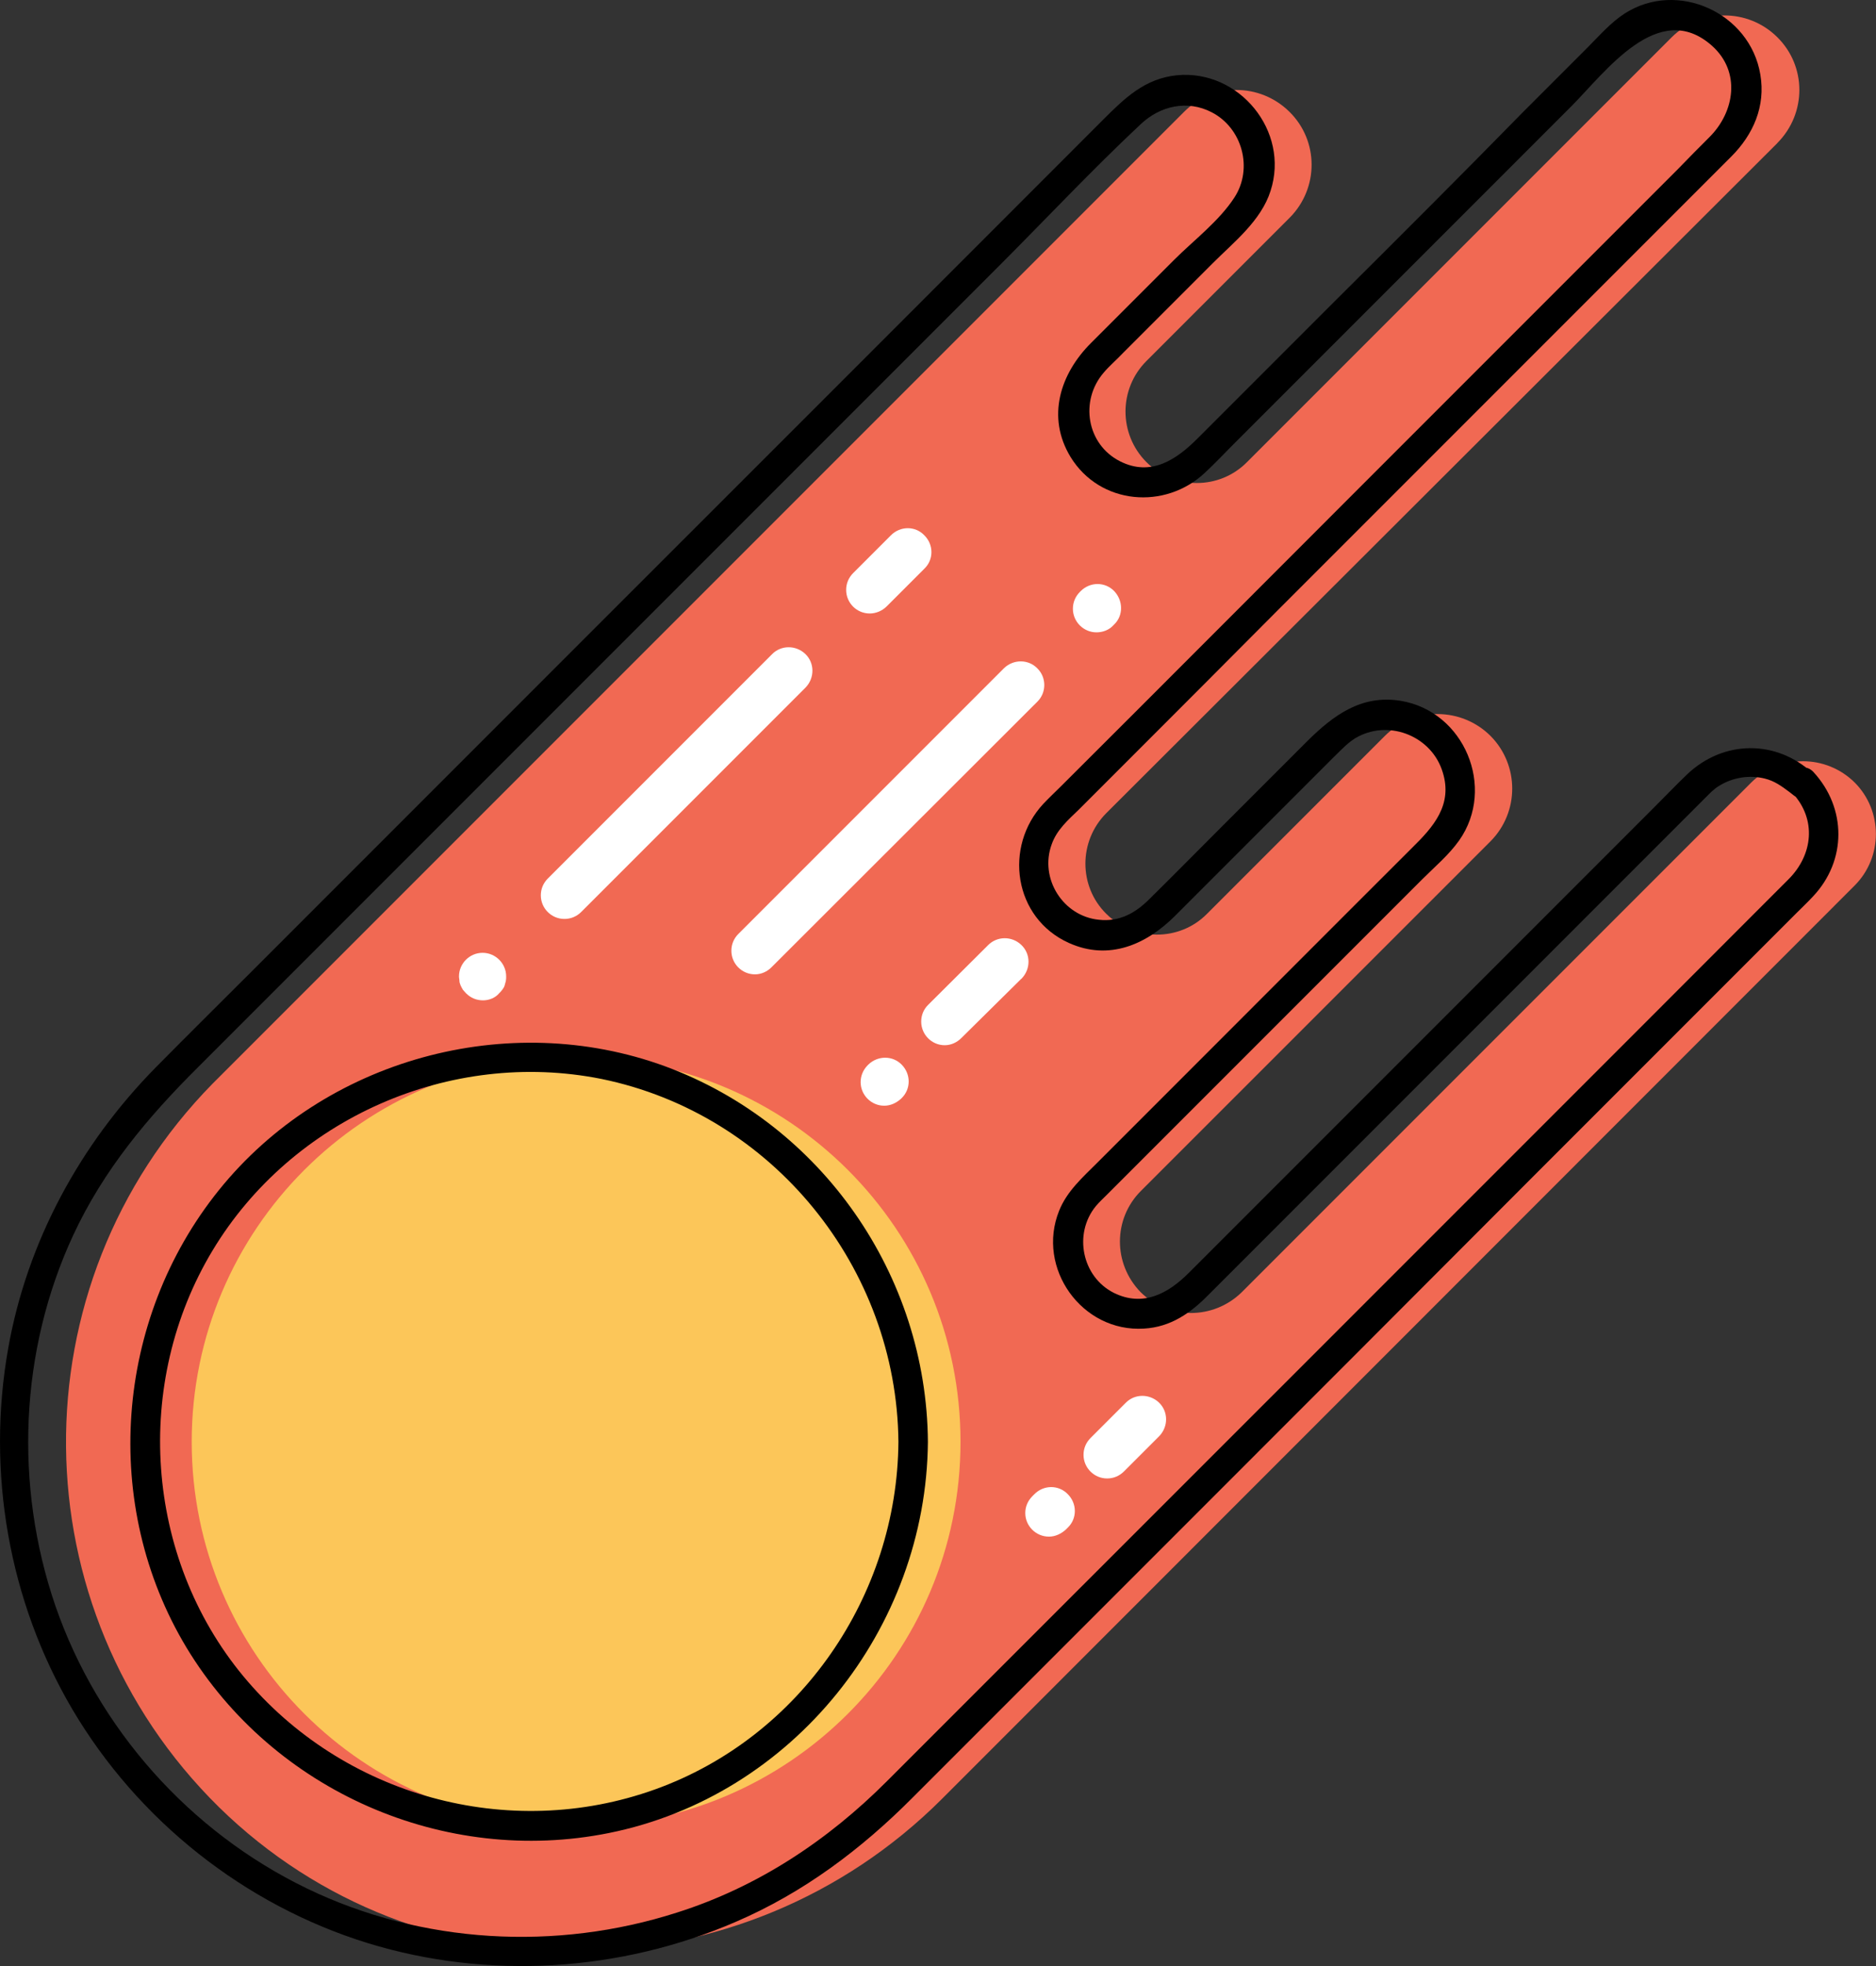 <svg width="21" height="22" viewBox="0 0 21 22" fill="none" xmlns="http://www.w3.org/2000/svg">
<rect x="0" y="0" width="21" height="22" fill="#333333" stroke="none"/>
<path d="M20.761 8.756C21.078 9.073 21.078 9.592 20.761 9.909L10.545 20.129C8.319 22.355 4.698 22.425 2.45 20.221C0.198 18.004 0.163 14.383 2.38 12.126C2.389 12.117 2.402 12.104 2.411 12.095L8.332 6.174L10.576 3.93L13.251 1.255C13.576 0.925 14.104 0.925 14.434 1.251C14.764 1.576 14.764 2.104 14.439 2.434L14.434 2.439L12.833 4.04C12.521 4.352 12.521 4.858 12.833 5.171C13.145 5.483 13.651 5.483 13.959 5.171L18.711 0.419C19.036 0.094 19.564 0.089 19.894 0.415C20.224 0.74 20.224 1.268 19.898 1.598L19.894 1.603L12.384 9.099C12.072 9.412 12.072 9.918 12.384 10.226C12.697 10.534 13.203 10.538 13.511 10.226L15.504 8.233C15.833 7.907 16.361 7.911 16.687 8.237C17.008 8.563 17.008 9.086 16.687 9.412L12.771 13.327C12.459 13.639 12.459 14.141 12.767 14.458C13.079 14.77 13.581 14.77 13.898 14.462L13.902 14.458L19.604 8.756C19.925 8.439 20.44 8.439 20.761 8.756Z" fill="#F16953"/>
<path d="M9.736 6.865C9.59 6.865 9.472 6.747 9.472 6.601C9.472 6.531 9.498 6.465 9.551 6.412L9.973 5.99C10.079 5.884 10.246 5.884 10.347 5.99C10.453 6.095 10.453 6.263 10.347 6.364L9.925 6.786C9.876 6.835 9.806 6.865 9.736 6.865Z" fill="white"/>
<path d="M6.318 10.283C6.173 10.283 6.054 10.165 6.054 10.019C6.054 9.949 6.08 9.883 6.133 9.83L8.641 7.322C8.742 7.217 8.909 7.217 9.015 7.318C9.12 7.419 9.12 7.586 9.019 7.692L9.015 7.696L6.507 10.204C6.454 10.257 6.388 10.283 6.318 10.283Z" fill="white"/>
<path d="M5.407 11.194C5.336 11.194 5.27 11.168 5.217 11.115C5.204 11.102 5.195 11.089 5.182 11.076C5.173 11.062 5.165 11.045 5.156 11.027C5.151 11.01 5.143 10.996 5.143 10.979C5.143 10.961 5.138 10.944 5.138 10.926C5.138 10.781 5.257 10.662 5.402 10.662C5.547 10.662 5.666 10.781 5.666 10.926C5.666 10.944 5.666 10.961 5.662 10.979C5.657 10.996 5.653 11.014 5.649 11.027C5.644 11.045 5.635 11.058 5.622 11.076C5.613 11.089 5.6 11.102 5.587 11.115C5.547 11.164 5.477 11.194 5.407 11.194Z" fill="white"/>
<path d="M10.575 11.696C10.43 11.696 10.312 11.577 10.312 11.432C10.312 11.361 10.338 11.295 10.391 11.243L11.059 10.578C11.161 10.473 11.328 10.473 11.433 10.574C11.539 10.675 11.539 10.842 11.438 10.948C11.438 10.948 11.438 10.952 11.433 10.952L10.76 11.617C10.712 11.665 10.646 11.696 10.575 11.696Z" fill="white"/>
<path d="M9.898 12.373C9.753 12.373 9.634 12.254 9.634 12.109C9.634 12.039 9.661 11.973 9.713 11.92L9.722 11.911C9.828 11.81 9.995 11.81 10.096 11.916C10.197 12.021 10.197 12.184 10.096 12.285L10.087 12.294C10.035 12.342 9.969 12.373 9.898 12.373Z" fill="white"/>
<path d="M12.274 7.076C12.129 7.076 12.01 6.957 12.01 6.812C12.01 6.742 12.036 6.676 12.089 6.623L12.098 6.614C12.203 6.509 12.37 6.509 12.472 6.614C12.573 6.72 12.577 6.887 12.472 6.988L12.463 6.997C12.415 7.05 12.344 7.076 12.274 7.076Z" fill="white"/>
<path d="M8.451 10.903C8.306 10.903 8.187 10.785 8.187 10.639C8.187 10.569 8.213 10.503 8.266 10.45L11.24 7.476C11.346 7.375 11.513 7.375 11.614 7.481C11.715 7.582 11.715 7.749 11.614 7.85L8.636 10.824C8.587 10.873 8.521 10.903 8.451 10.903Z" fill="white"/>
<path d="M12.393 16.544C12.248 16.544 12.129 16.425 12.129 16.28C12.129 16.21 12.155 16.144 12.208 16.091L12.6 15.699C12.701 15.594 12.868 15.594 12.974 15.695C13.079 15.796 13.079 15.963 12.978 16.069L12.974 16.073L12.582 16.465C12.529 16.518 12.463 16.544 12.393 16.544Z" fill="white"/>
<path d="M11.742 17.195C11.596 17.195 11.477 17.076 11.477 16.931C11.477 16.861 11.504 16.795 11.557 16.742L11.579 16.72C11.684 16.614 11.851 16.614 11.953 16.72C12.058 16.825 12.058 16.993 11.953 17.094L11.931 17.116C11.878 17.164 11.812 17.195 11.742 17.195Z" fill="white"/>
<path d="M6.449 20.437C8.825 20.437 10.752 18.511 10.752 16.134C10.752 13.758 8.825 11.832 6.449 11.832C4.073 11.832 2.146 13.758 2.146 16.134C2.146 18.511 4.073 20.437 6.449 20.437Z" fill="#FCC659"/>
<path d="M20.066 8.875C20.338 9.17 20.294 9.566 20.021 9.839C19.925 9.936 19.828 10.032 19.731 10.129C19.318 10.543 18.909 10.952 18.495 11.366C17.18 12.681 15.864 13.996 14.549 15.312C13.312 16.548 12.081 17.78 10.844 19.016C10.541 19.32 10.237 19.623 9.929 19.931C9.265 20.596 8.482 21.115 7.58 21.401C6.225 21.836 4.72 21.753 3.436 21.132C2.125 20.499 1.095 19.346 0.62 17.969C0.158 16.623 0.22 15.114 0.818 13.825C1.157 13.094 1.654 12.501 2.217 11.942C3.44 10.719 4.668 9.491 5.895 8.264C6.669 7.49 7.439 6.72 8.209 5.95C9.199 4.96 10.189 3.97 11.179 2.98C11.707 2.452 12.226 1.898 12.771 1.388C12.987 1.185 13.29 1.115 13.563 1.256C13.906 1.432 14.03 1.885 13.818 2.21C13.647 2.474 13.361 2.69 13.141 2.91C12.833 3.218 12.521 3.53 12.213 3.838C11.869 4.181 11.711 4.665 11.984 5.114C12.314 5.651 13.044 5.708 13.488 5.29C13.607 5.18 13.717 5.061 13.832 4.947C15.085 3.693 16.335 2.443 17.589 1.19C17.971 0.807 18.565 -0.02 19.164 0.512C19.489 0.802 19.419 1.251 19.137 1.533C19.018 1.652 18.9 1.77 18.781 1.894C17.589 3.086 16.392 4.282 15.2 5.475C14.095 6.579 12.991 7.688 11.883 8.792C11.817 8.858 11.746 8.924 11.68 8.994C11.232 9.474 11.346 10.274 11.966 10.552C12.415 10.754 12.833 10.569 13.154 10.248C13.449 9.953 13.748 9.654 14.043 9.359C14.337 9.065 14.632 8.77 14.927 8.475C15.015 8.391 15.094 8.299 15.204 8.242C15.569 8.053 16.031 8.246 16.15 8.642C16.264 9.007 16.044 9.254 15.811 9.483C15.574 9.72 15.336 9.958 15.098 10.195C14.417 10.877 13.735 11.559 13.053 12.241C12.798 12.496 12.543 12.751 12.287 13.007C12.12 13.174 11.944 13.328 11.856 13.548C11.597 14.19 12.111 14.911 12.806 14.867C13.106 14.85 13.33 14.691 13.528 14.489C13.972 14.045 14.417 13.6 14.861 13.156C16.132 11.885 17.408 10.609 18.68 9.337C18.816 9.201 18.952 9.065 19.089 8.928C19.137 8.88 19.186 8.827 19.247 8.792C19.397 8.699 19.586 8.669 19.758 8.713C19.863 8.739 19.942 8.796 20.03 8.862C20.074 8.893 20.114 8.941 20.171 8.933C20.382 8.906 20.382 8.576 20.171 8.603C20.211 8.62 20.25 8.633 20.29 8.651C19.881 8.273 19.291 8.281 18.887 8.664C18.763 8.783 18.645 8.906 18.526 9.025C17.954 9.597 17.382 10.169 16.81 10.741C15.644 11.907 14.474 13.077 13.308 14.243C13.079 14.472 12.798 14.63 12.468 14.467C12.111 14.287 12.015 13.807 12.265 13.499C12.305 13.451 12.349 13.411 12.393 13.367C12.934 12.826 13.475 12.285 14.016 11.744C14.65 11.11 15.288 10.472 15.921 9.839C16.058 9.702 16.22 9.566 16.335 9.403C16.748 8.814 16.392 7.96 15.679 7.842C15.239 7.771 14.927 8.004 14.637 8.29C14.316 8.611 13.994 8.933 13.673 9.254C13.405 9.522 13.136 9.795 12.864 10.063C12.71 10.217 12.529 10.318 12.3 10.292C11.9 10.252 11.632 9.83 11.773 9.447C11.83 9.285 11.957 9.175 12.076 9.06C12.243 8.893 12.411 8.726 12.582 8.554C13.154 7.982 13.726 7.41 14.298 6.834C15.649 5.483 16.999 4.133 18.35 2.782C18.693 2.439 19.036 2.096 19.379 1.753C19.626 1.506 19.766 1.19 19.705 0.833C19.59 0.143 18.776 -0.227 18.187 0.151C18.029 0.253 17.901 0.402 17.769 0.534C17.527 0.776 17.285 1.018 17.043 1.26C16.366 1.951 15.675 2.641 14.98 3.332C14.456 3.856 13.928 4.384 13.405 4.907C13.172 5.14 12.886 5.338 12.538 5.162C12.164 4.973 12.085 4.485 12.353 4.172C12.419 4.093 12.503 4.023 12.573 3.948C12.908 3.614 13.242 3.279 13.576 2.945C13.814 2.707 14.117 2.47 14.223 2.135C14.439 1.467 13.871 0.776 13.176 0.842C12.815 0.877 12.586 1.102 12.349 1.339C11.363 2.325 10.378 3.31 9.393 4.296C8.552 5.136 7.712 5.976 6.872 6.816C5.543 8.145 4.214 9.474 2.886 10.802C2.503 11.185 2.12 11.563 1.742 11.946C0.897 12.804 0.303 13.895 0.092 15.087C-0.154 16.469 0.097 17.916 0.809 19.126C1.544 20.371 2.736 21.317 4.118 21.744C5.464 22.157 6.942 22.065 8.235 21.506C8.992 21.181 9.643 20.692 10.22 20.111C11.143 19.188 12.067 18.264 12.996 17.335C14.403 15.928 15.811 14.52 17.215 13.112C18.178 12.149 19.146 11.181 20.11 10.217C20.171 10.156 20.233 10.098 20.294 10.032C20.673 9.632 20.673 9.043 20.299 8.638C20.154 8.484 19.92 8.717 20.066 8.875Z" fill="black"/>
<path d="M10.057 16.134C10.044 17.854 8.961 19.438 7.334 20.023C5.693 20.613 3.836 20.098 2.723 18.756C1.619 17.423 1.487 15.474 2.38 13.992C3.268 12.518 5.037 11.735 6.731 12.073C8.649 12.465 10.039 14.185 10.057 16.134C10.057 16.35 10.391 16.35 10.387 16.134C10.373 14.269 9.199 12.579 7.448 11.933C5.684 11.286 3.629 11.853 2.45 13.318C1.284 14.766 1.126 16.842 2.089 18.439C3.062 20.045 4.975 20.881 6.814 20.512C8.878 20.098 10.369 18.224 10.387 16.134C10.387 15.923 10.057 15.923 10.057 16.134Z" fill="black"/>
</svg>
